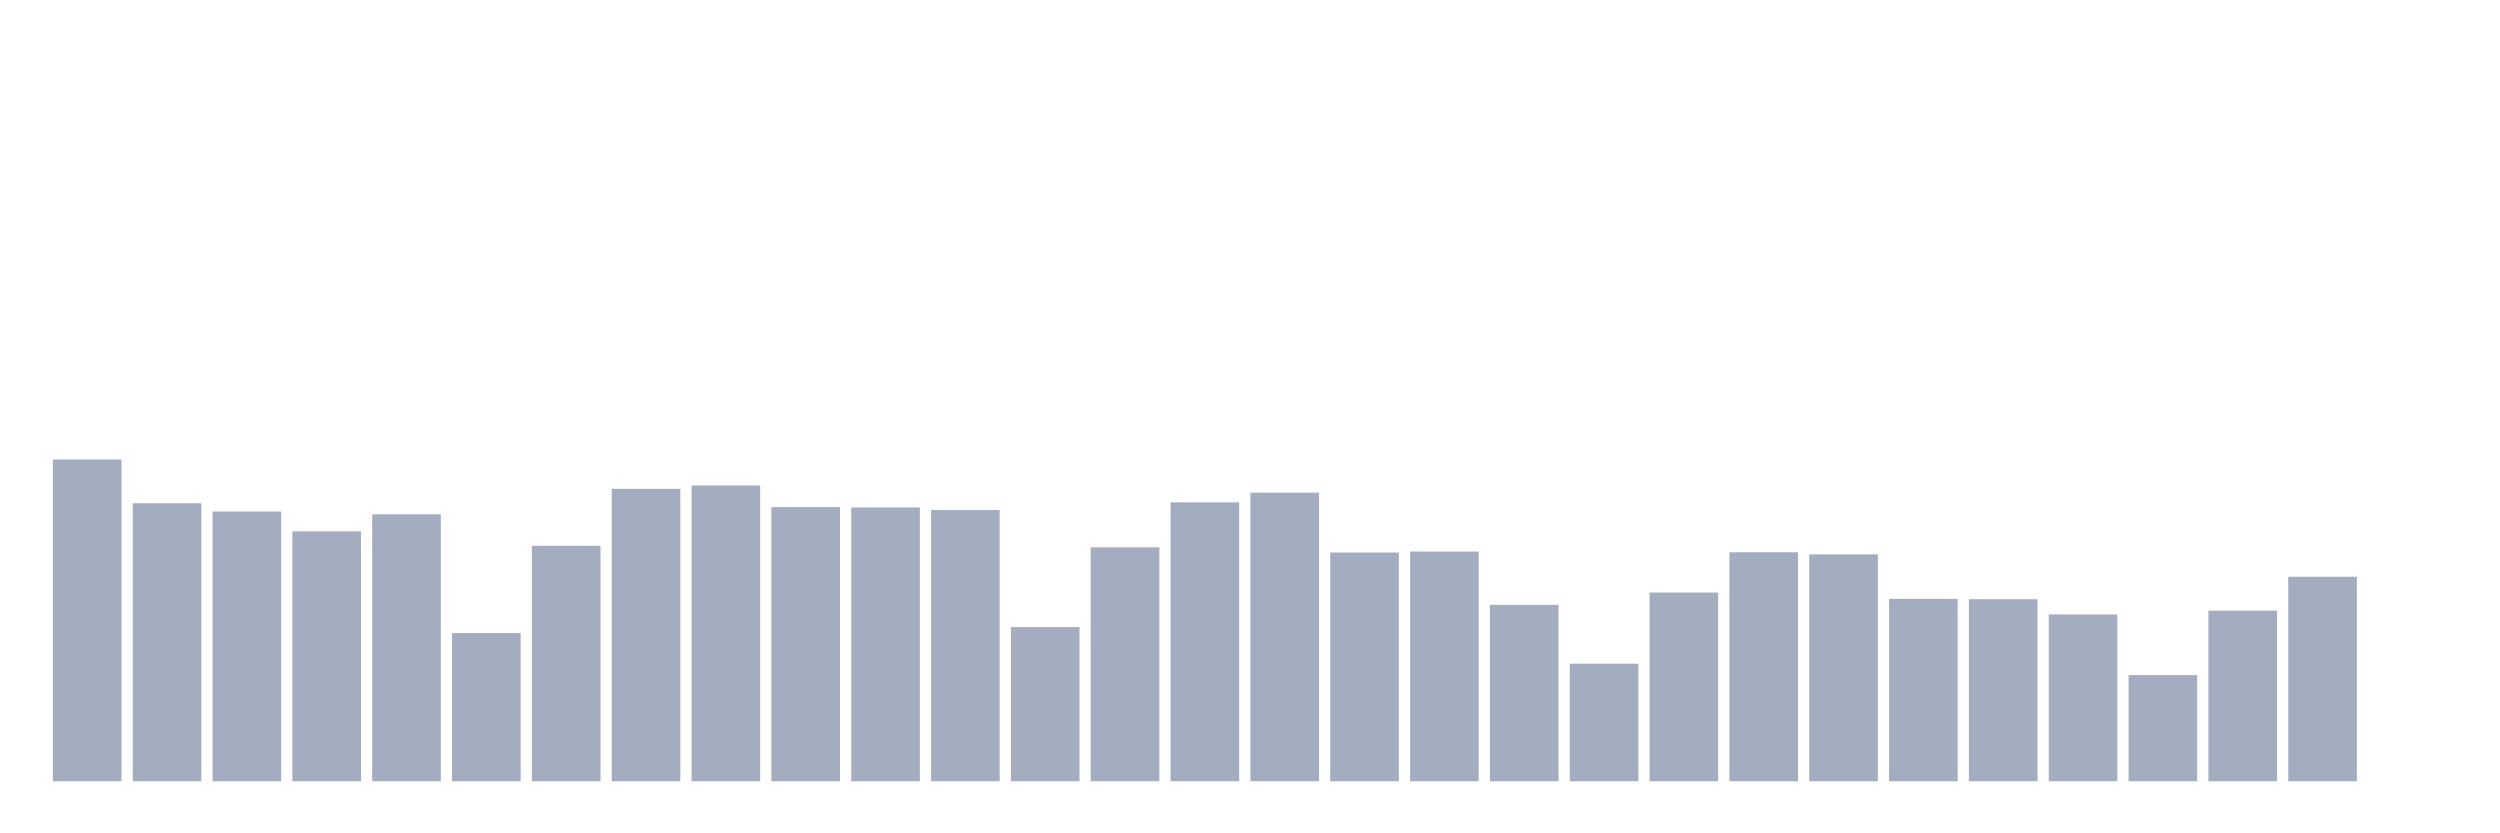 <svg xmlns="http://www.w3.org/2000/svg" viewBox="0 0 480 160"><g transform="translate(10,10)"><rect class="bar" x="0.153" width="13.175" y="78.228" height="61.772" fill="rgb(164,173,192)"></rect><rect class="bar" x="15.482" width="13.175" y="86.624" height="53.376" fill="rgb(164,173,192)"></rect><rect class="bar" x="30.81" width="13.175" y="88.207" height="51.793" fill="rgb(164,173,192)"></rect><rect class="bar" x="46.138" width="13.175" y="92.016" height="47.984" fill="rgb(164,173,192)"></rect><rect class="bar" x="61.466" width="13.175" y="88.746" height="51.254" fill="rgb(164,173,192)"></rect><rect class="bar" x="76.794" width="13.175" y="111.554" height="28.446" fill="rgb(164,173,192)"></rect><rect class="bar" x="92.123" width="13.175" y="94.787" height="45.213" fill="rgb(164,173,192)"></rect><rect class="bar" x="107.451" width="13.175" y="83.86" height="56.14" fill="rgb(164,173,192)"></rect><rect class="bar" x="122.779" width="13.175" y="83.204" height="56.796" fill="rgb(164,173,192)"></rect><rect class="bar" x="138.107" width="13.175" y="87.364" height="52.636" fill="rgb(164,173,192)"></rect><rect class="bar" x="153.436" width="13.175" y="87.429" height="52.571" fill="rgb(164,173,192)"></rect><rect class="bar" x="168.764" width="13.175" y="87.922" height="52.078" fill="rgb(164,173,192)"></rect><rect class="bar" x="184.092" width="13.175" y="110.399" height="29.601" fill="rgb(164,173,192)"></rect><rect class="bar" x="199.42" width="13.175" y="95.085" height="44.915" fill="rgb(164,173,192)"></rect><rect class="bar" x="214.748" width="13.175" y="86.449" height="53.551" fill="rgb(164,173,192)"></rect><rect class="bar" x="230.077" width="13.175" y="84.587" height="55.413" fill="rgb(164,173,192)"></rect><rect class="bar" x="245.405" width="13.175" y="96.085" height="43.915" fill="rgb(164,173,192)"></rect><rect class="bar" x="260.733" width="13.175" y="95.896" height="44.104" fill="rgb(164,173,192)"></rect><rect class="bar" x="276.061" width="13.175" y="106.129" height="33.871" fill="rgb(164,173,192)"></rect><rect class="bar" x="291.39" width="13.175" y="117.426" height="22.574" fill="rgb(164,173,192)"></rect><rect class="bar" x="306.718" width="13.175" y="103.774" height="36.226" fill="rgb(164,173,192)"></rect><rect class="bar" x="322.046" width="13.175" y="96.033" height="43.967" fill="rgb(164,173,192)"></rect><rect class="bar" x="337.374" width="13.175" y="96.441" height="43.559" fill="rgb(164,173,192)"></rect><rect class="bar" x="352.702" width="13.175" y="104.987" height="35.013" fill="rgb(164,173,192)"></rect><rect class="bar" x="368.031" width="13.175" y="105.045" height="34.955" fill="rgb(164,173,192)"></rect><rect class="bar" x="383.359" width="13.175" y="107.972" height="32.028" fill="rgb(164,173,192)"></rect><rect class="bar" x="398.687" width="13.175" y="119.619" height="20.381" fill="rgb(164,173,192)"></rect><rect class="bar" x="414.015" width="13.175" y="107.245" height="32.755" fill="rgb(164,173,192)"></rect><rect class="bar" x="429.344" width="13.175" y="100.73" height="39.27" fill="rgb(164,173,192)"></rect><rect class="bar" x="444.672" width="13.175" y="140" height="0" fill="rgb(164,173,192)"></rect></g></svg>